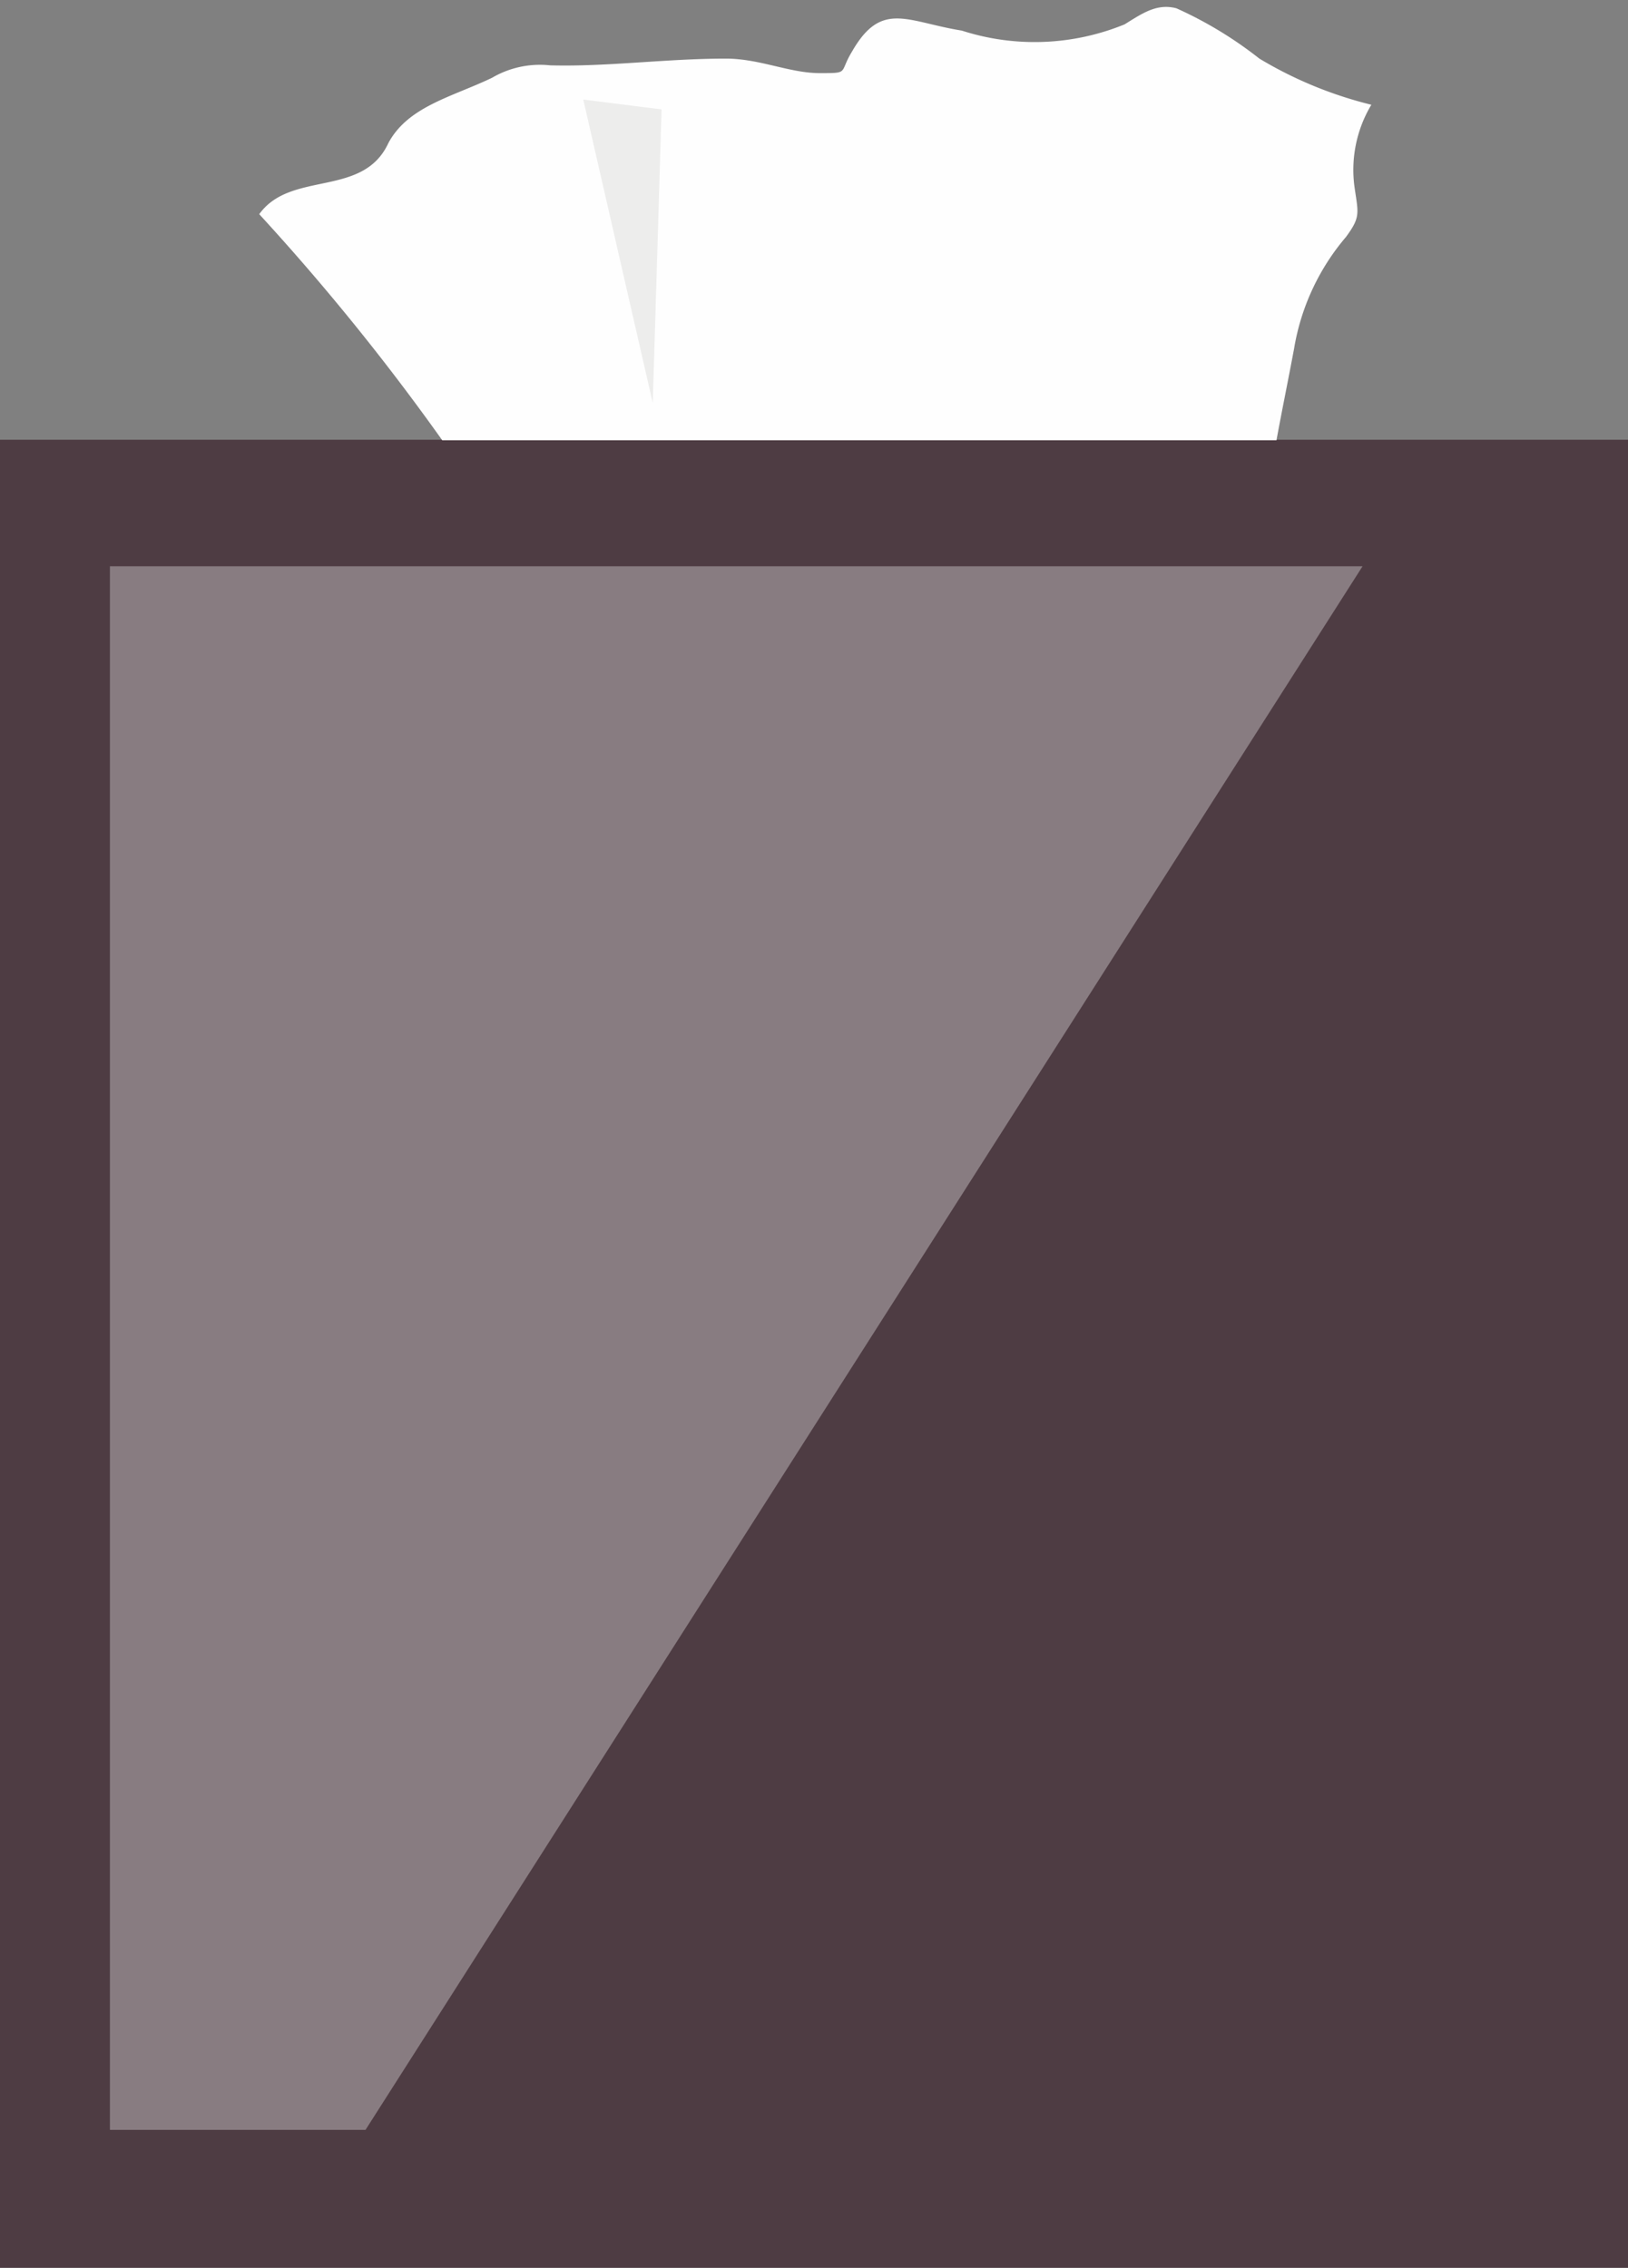 <svg xmlns="http://www.w3.org/2000/svg" viewBox="0 -0.13 31.4 43.73"><rect x="0" y="-0.13" width="31.4" height="43.73" fill="#808080" stroke="none"/><title>Depositphotos_74009003_15</title><g data-name="Layer 2"><g data-name="Layer 1" style="isolation:isolate"><path fill="#4e3c43" d="M0 8.35h31.4V43.6H0z"/><path fill="#fff" opacity=".33" d="M7.05 40.94H2.12V10.79h24.16L7.05 40.94z"/><path d="M26.13 3.51c.07.48.11.55-.17.93a4.44 4.44 0 0 0-1 2.15c-.11.59-.23 1.17-.34 1.77H8.53A44.87 44.87 0 0 0 5 4c.61-.85 2-.31 2.49-1.37.38-.71 1.23-.89 2-1.26a1.83 1.83 0 0 1 1.12-.24C11.72 1.16 12.84 1 14 1c.65 0 1.23.28 1.81.28s.37 0 .62-.41c.57-1 1.06-.58 2.12-.41a4.58 4.58 0 0 0 3.14-.12c.34-.21.62-.41 1-.31a7.63 7.63 0 0 1 1.6.97 7.81 7.81 0 0 0 2.16.89 2.44 2.44 0 0 0-.32 1.62z" fill="#fefefe"/><path style="mix-blend-mode:multiply" fill="#e3e3e1" opacity=".66" d="M11.25 1.79l1.34 5.85.17-5.66-1.51-.19z"/></g></g></svg>